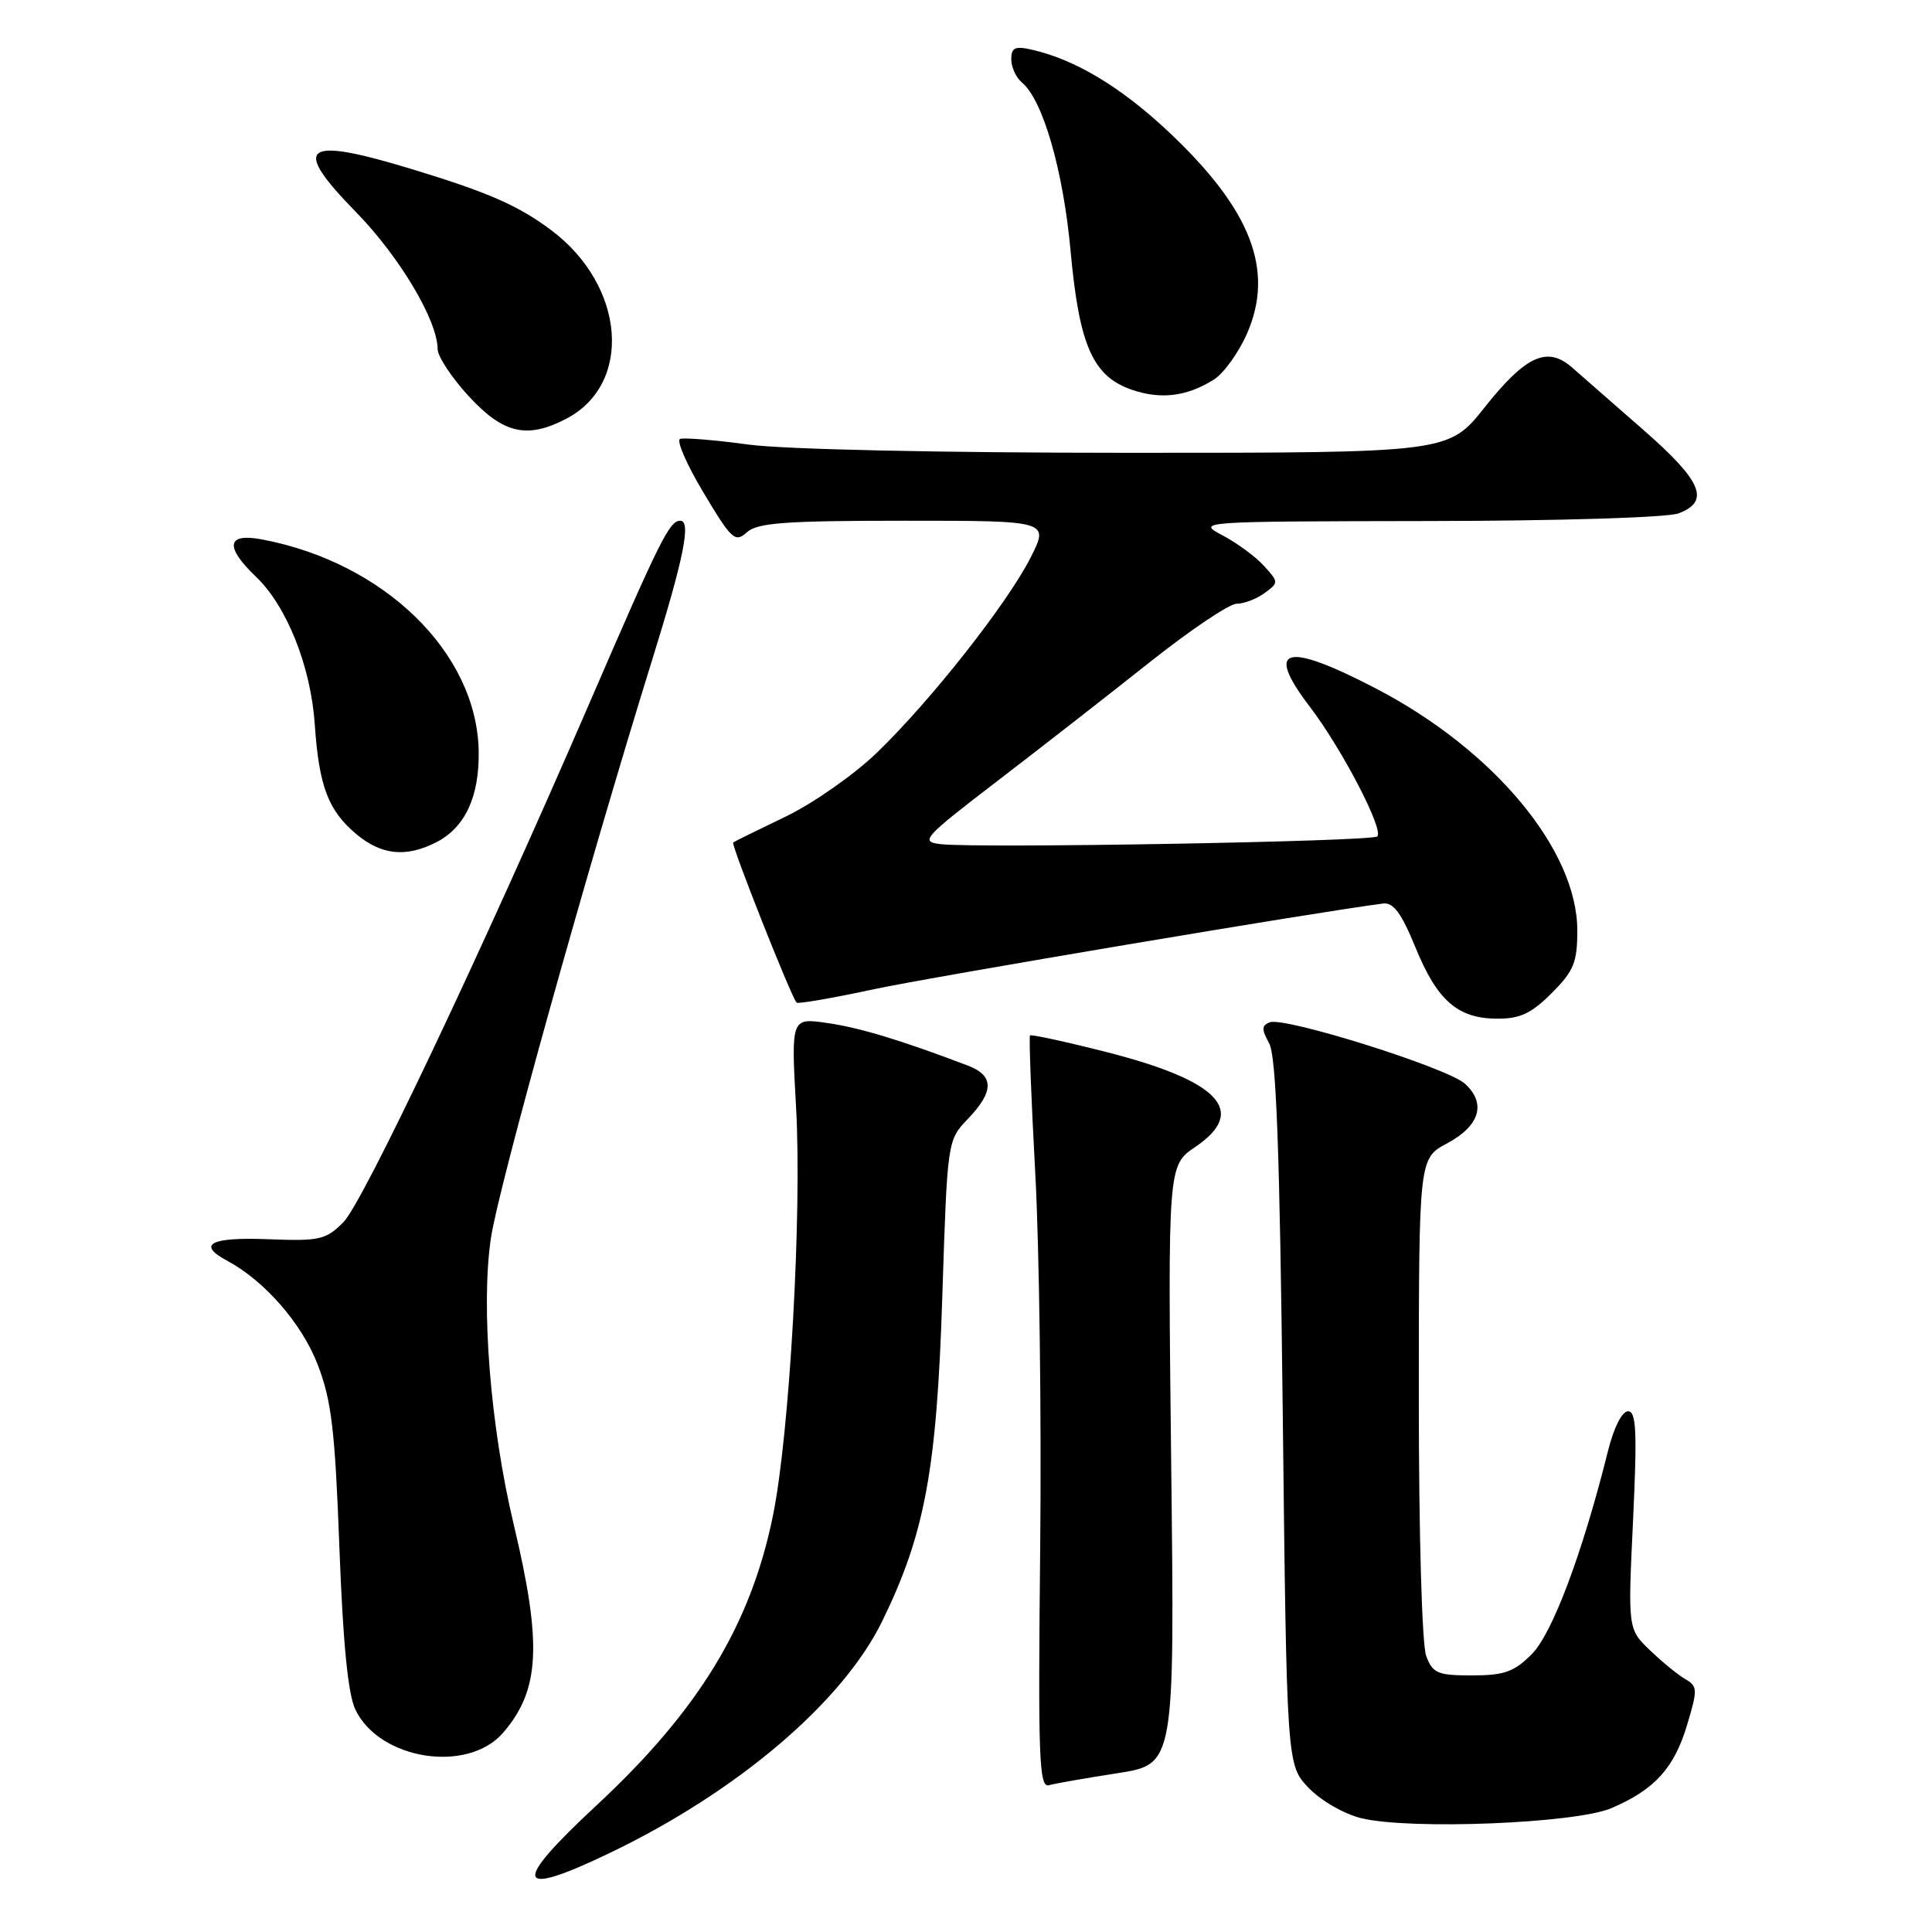 <?xml version="1.0" encoding="UTF-8" standalone="no"?>
<!DOCTYPE svg PUBLIC "-//W3C//DTD SVG 1.1//EN" "http://www.w3.org/Graphics/SVG/1.1/DTD/svg11.dtd" >
<svg xmlns="http://www.w3.org/2000/svg" xmlns:xlink="http://www.w3.org/1999/xlink" version="1.1" viewBox="0 0 256 256">
 <g >
 <path fill="currentColor"
d=" M 80.73 245.56 C 97.66 237.45 111.64 225.57 116.89 214.83 C 122.55 203.26 124.13 194.75 124.86 171.80 C 125.53 151.10 125.53 151.10 128.26 148.25 C 131.74 144.62 131.73 142.52 128.25 141.20 C 119.46 137.85 113.95 136.18 109.66 135.56 C 104.82 134.85 104.82 134.85 105.48 146.67 C 106.28 160.76 104.63 189.97 102.43 200.78 C 99.48 215.31 92.58 226.64 79.03 239.23 C 67.72 249.74 68.21 251.56 80.73 245.56 Z  M 213.49 239.60 C 219.23 237.16 221.83 234.30 223.55 228.56 C 224.96 223.86 224.94 223.43 223.32 222.50 C 222.36 221.95 220.26 220.23 218.64 218.68 C 215.70 215.86 215.70 215.86 216.39 201.43 C 216.94 189.67 216.82 187.00 215.72 187.00 C 214.93 187.00 213.84 189.17 213.07 192.25 C 209.69 205.81 205.69 216.46 202.97 219.18 C 200.62 221.54 199.31 222.00 195.05 222.00 C 190.50 222.00 189.85 221.73 188.98 219.43 C 188.42 217.96 188.00 203.36 188.00 185.18 C 188.01 153.50 188.01 153.50 191.75 151.50 C 196.09 149.18 196.98 146.20 194.10 143.59 C 191.77 141.48 170.21 134.70 168.25 135.46 C 167.16 135.88 167.15 136.39 168.17 138.24 C 169.11 139.93 169.57 152.34 169.97 187.19 C 170.50 233.87 170.50 233.87 173.41 236.91 C 175.06 238.62 178.10 240.37 180.41 240.93 C 186.90 242.49 208.76 241.61 213.49 239.60 Z  M 148.07 234.96 C 155.65 233.78 155.65 233.78 155.19 194.11 C 154.74 154.44 154.74 154.44 158.39 151.97 C 165.38 147.24 161.59 143.21 146.56 139.39 C 141.17 138.02 136.64 137.04 136.48 137.20 C 136.33 137.37 136.64 145.60 137.18 155.50 C 137.72 165.40 138.01 187.78 137.83 205.24 C 137.54 233.08 137.68 236.92 139.00 236.55 C 139.82 236.32 143.91 235.60 148.07 234.96 Z  M 66.68 229.58 C 71.55 223.93 71.85 217.85 68.07 202.00 C 64.97 189.00 63.70 173.07 65.05 164.05 C 66.07 157.20 77.81 115.12 86.40 87.49 C 90.61 73.95 91.61 69.00 90.14 69.00 C 88.71 69.00 87.50 71.43 78.10 93.18 C 63.96 125.89 48.10 159.35 45.50 161.95 C 43.17 164.29 42.35 164.47 35.48 164.20 C 27.88 163.91 26.04 164.88 30.09 167.05 C 35.06 169.71 40.00 175.37 42.10 180.83 C 43.93 185.59 44.39 189.48 44.97 205.01 C 45.44 217.67 46.11 224.47 47.08 226.51 C 50.26 233.20 61.99 235.04 66.68 229.58 Z  M 205.60 131.60 C 208.54 128.66 209.00 127.54 209.00 123.30 C 209.00 112.64 197.95 99.36 182.32 91.23 C 170.30 84.98 167.52 85.73 173.54 93.62 C 177.82 99.23 183.39 109.94 182.50 110.83 C 181.82 111.51 129.42 112.43 124.60 111.85 C 121.89 111.52 122.35 111.01 132.10 103.53 C 137.82 99.15 146.91 92.06 152.30 87.78 C 157.69 83.50 162.89 80.00 163.86 80.00 C 164.83 80.00 166.49 79.37 167.55 78.59 C 169.45 77.20 169.45 77.15 167.49 74.99 C 166.40 73.78 163.93 71.96 162.00 70.94 C 158.52 69.10 158.71 69.09 189.18 69.04 C 206.58 69.02 220.98 68.58 222.43 68.02 C 226.65 66.42 225.52 63.75 217.75 56.96 C 213.76 53.48 209.51 49.76 208.31 48.70 C 205.04 45.81 202.16 47.12 196.72 53.98 C 191.94 60.00 191.94 60.00 149.63 60.00 C 124.62 60.00 103.99 59.55 99.19 58.91 C 94.72 58.30 90.64 57.97 90.12 58.16 C 89.59 58.35 90.99 61.55 93.22 65.28 C 96.94 71.51 97.41 71.94 98.97 70.53 C 100.36 69.27 104.02 69.00 119.85 69.00 C 139.03 69.00 139.03 69.00 136.56 73.88 C 133.47 79.98 123.34 92.84 116.17 99.76 C 113.17 102.65 107.74 106.45 104.11 108.20 C 100.47 109.95 97.34 111.49 97.15 111.63 C 96.82 111.85 104.82 132.06 105.55 132.85 C 105.72 133.05 110.29 132.26 115.69 131.10 C 123.42 129.44 175.05 120.75 183.29 119.72 C 184.63 119.56 185.72 121.04 187.53 125.48 C 190.42 132.57 193.13 134.95 198.35 134.98 C 201.41 135.00 202.90 134.30 205.60 131.60 Z  M 57.84 111.59 C 61.63 109.62 63.51 105.59 63.43 99.59 C 63.24 86.54 50.95 74.52 34.67 71.47 C 30.03 70.60 29.75 72.43 33.93 76.43 C 38.02 80.35 41.19 88.33 41.71 96.00 C 42.27 104.17 43.48 107.39 47.21 110.52 C 50.54 113.32 53.83 113.65 57.84 111.59 Z  M 74.99 55.51 C 83.91 50.89 82.87 37.83 73.00 30.47 C 68.63 27.21 64.64 25.47 54.57 22.41 C 40.18 18.03 38.54 19.27 47.11 28.04 C 52.92 33.97 57.97 42.43 57.99 46.27 C 58.00 47.25 59.86 50.06 62.13 52.52 C 66.68 57.46 69.81 58.19 74.99 55.51 Z  M 160.84 50.30 C 162.13 49.49 164.09 46.78 165.20 44.28 C 168.95 35.81 165.78 27.70 154.68 17.31 C 148.44 11.48 142.42 7.88 136.75 6.59 C 134.50 6.07 134.00 6.30 134.00 7.86 C 134.00 8.90 134.63 10.28 135.40 10.92 C 138.19 13.23 140.88 22.56 141.86 33.27 C 143.01 45.84 144.81 49.90 150.05 51.67 C 153.86 52.96 157.28 52.53 160.84 50.30 Z "/>
</g>
</svg>